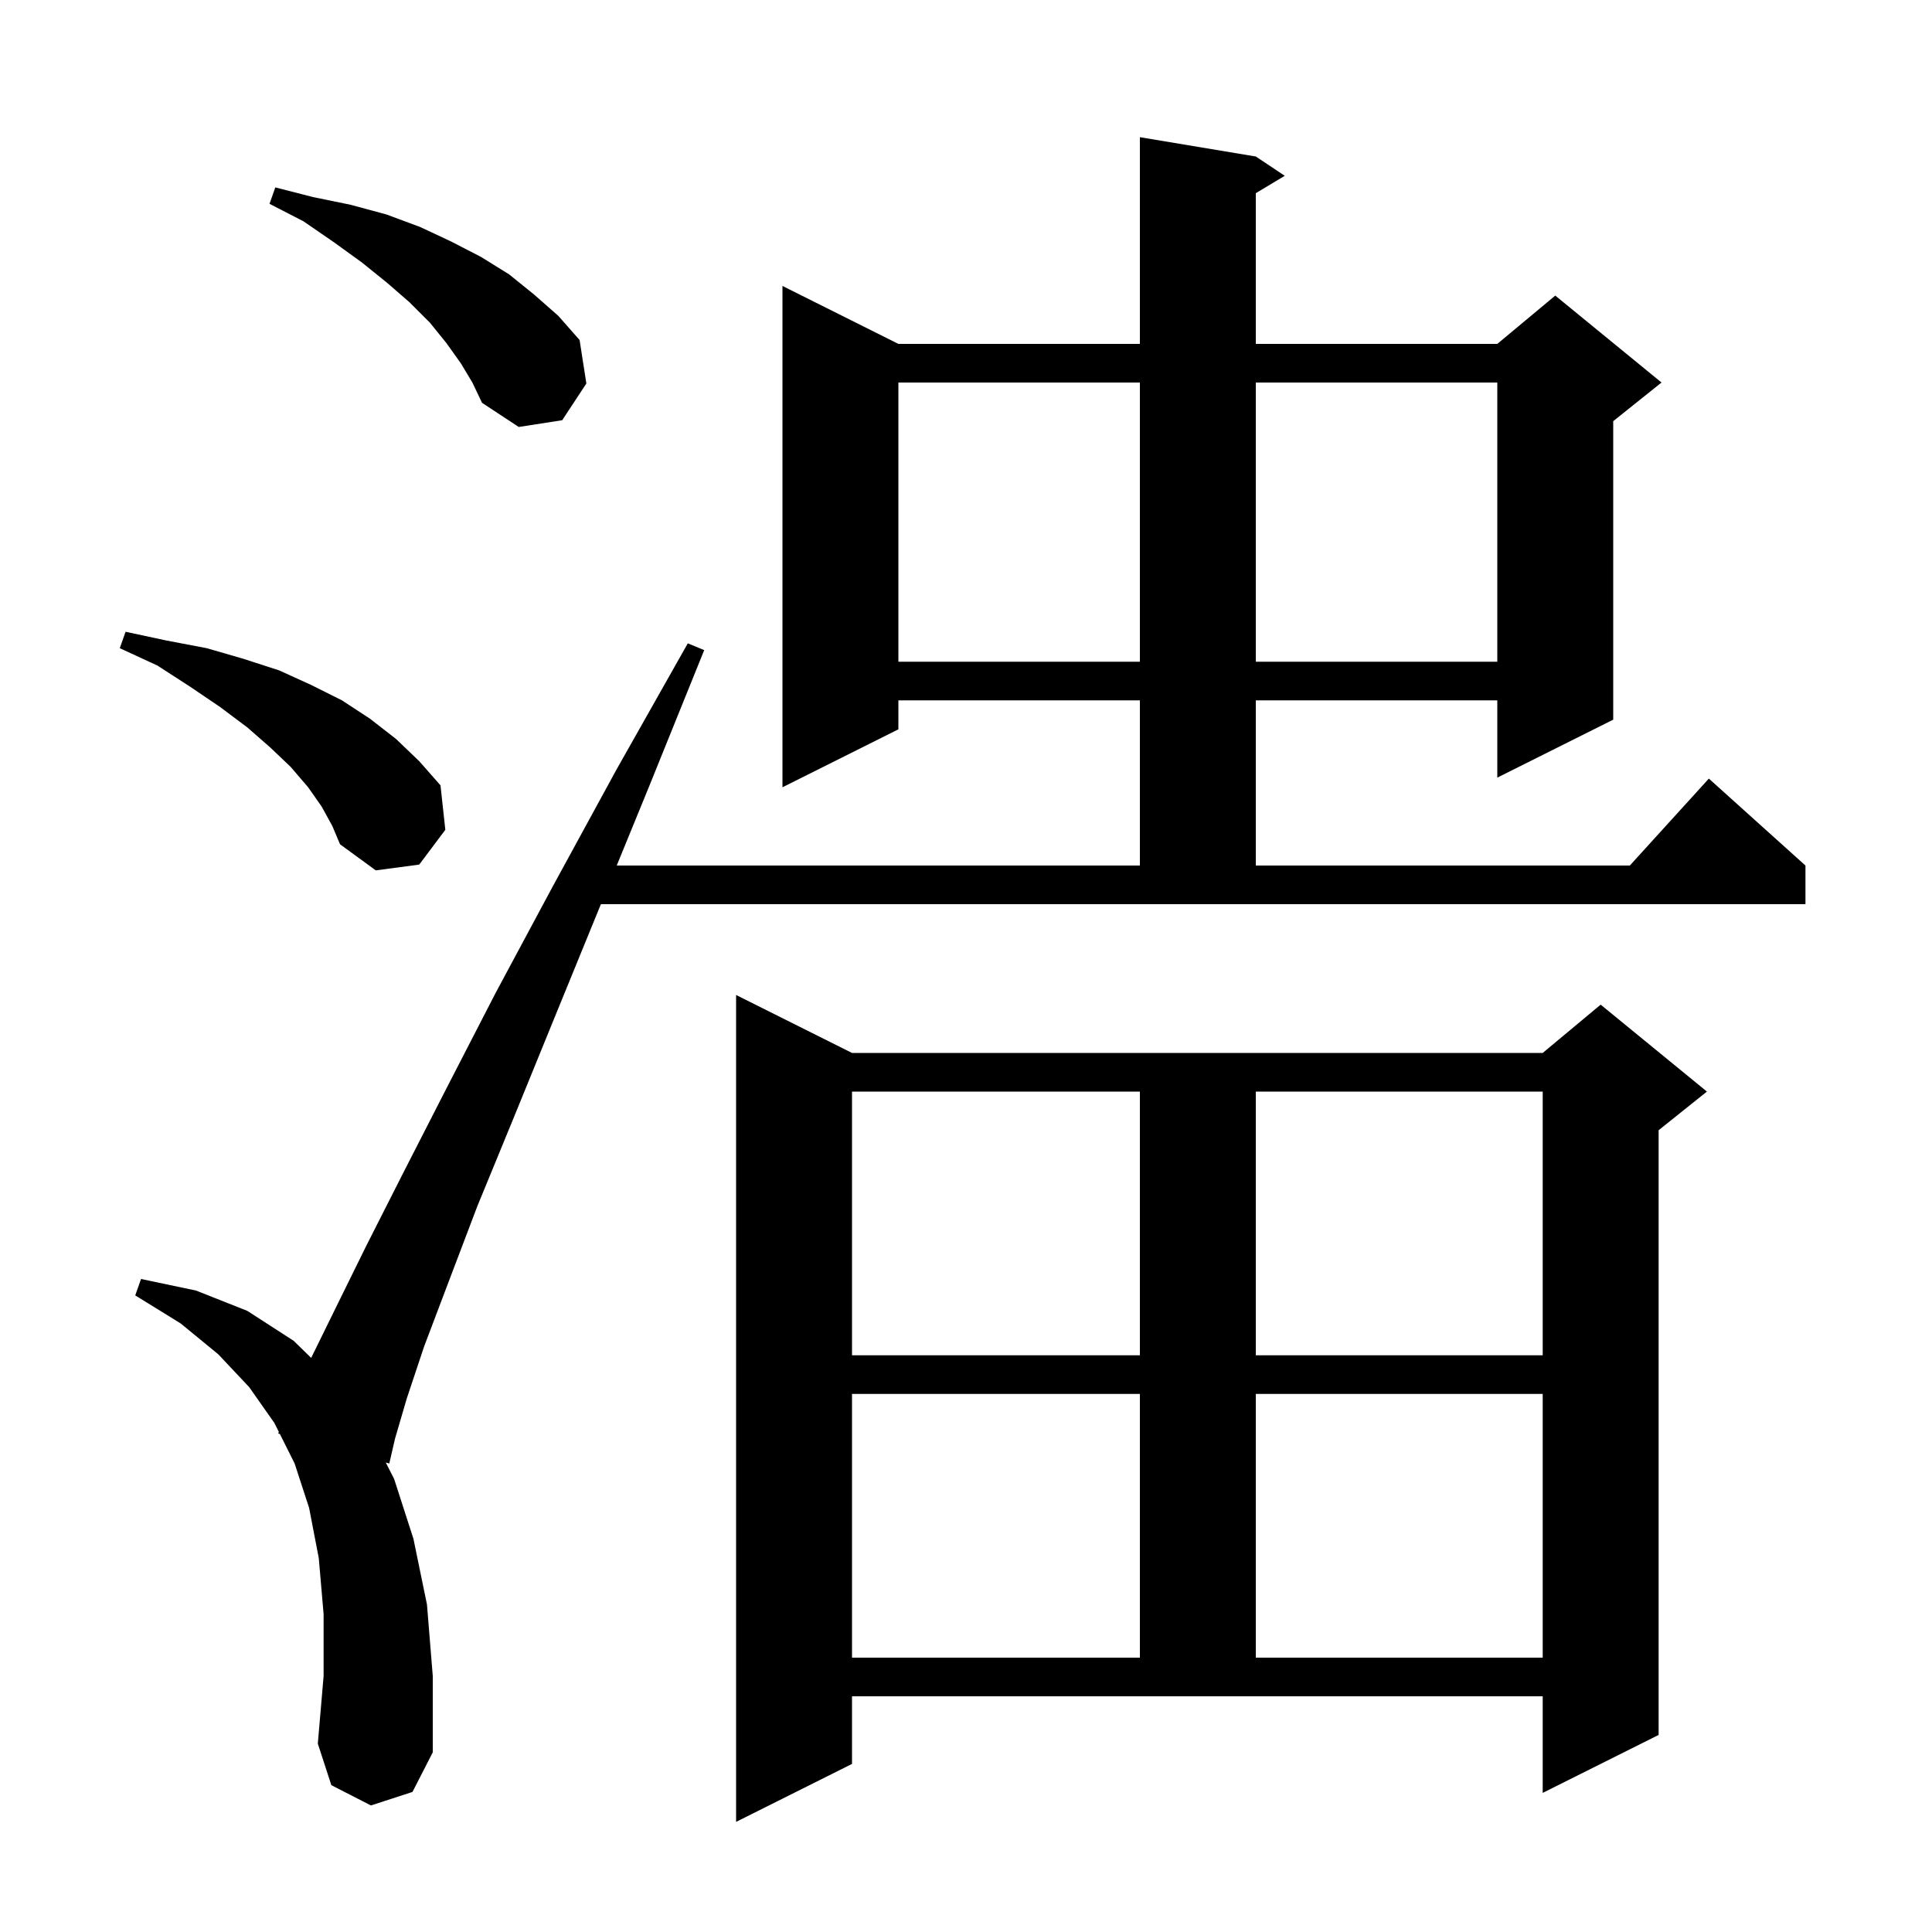 <svg xmlns="http://www.w3.org/2000/svg" xmlns:xlink="http://www.w3.org/1999/xlink" version="1.1" baseProfile="full" viewBox="0 0 200 200" width="200" height="200">
<g fill="black">
<path d="M 88.2 182.6 L 76.2 188.6 L 76.2 103.0 L 88.2 109.0 L 159.7 109.0 L 165.7 104.0 L 176.7 113.0 L 171.7 117.0 L 171.7 179.6 L 159.7 185.6 L 159.7 175.6 L 88.2 175.6 Z M 62.0 94.1 L 57.3 105.6 L 53.1 115.9 L 49.4 124.9 L 46.4 132.8 L 43.9 139.4 L 42.1 144.8 L 40.9 148.9 L 40.3 151.5 L 39.935 151.402 L 40.8 153.1 L 42.8 159.3 L 44.2 166.1 L 44.8 173.5 L 44.8 181.4 L 42.7 185.5 L 38.4 186.9 L 34.3 184.8 L 32.9 180.5 L 33.5 173.5 L 33.5 167.1 L 33.0 161.3 L 32.0 156.1 L 30.5 151.5 L 28.973 148.447 L 28.8 148.4 L 28.866 148.232 L 28.4 147.3 L 25.8 143.6 L 22.6 140.2 L 18.7 137.0 L 14.0 134.1 L 14.6 132.4 L 20.3 133.6 L 25.6 135.7 L 30.4 138.8 L 32.213 140.569 L 34.7 135.5 L 37.9 129.0 L 41.7 121.5 L 46.2 112.7 L 51.3 102.8 L 57.2 91.8 L 63.8 79.7 L 71.2 66.6 L 72.9 67.3 L 67.2 81.4 L 63.843 89.6 L 118.0 89.6 L 118.0 72.5 L 93.0 72.5 L 93.0 75.5 L 81.0 81.5 L 81.0 29.6 L 93.0 35.6 L 118.0 35.6 L 118.0 14.2 L 130.0 16.2 L 133.0 18.2 L 130.0 20.0 L 130.0 35.6 L 155.0 35.6 L 161.0 30.6 L 172.0 39.6 L 167.0 43.6 L 167.0 74.5 L 155.0 80.5 L 155.0 72.5 L 130.0 72.5 L 130.0 89.6 L 168.718 89.6 L 176.9 80.6 L 186.9 89.6 L 186.9 93.6 L 62.205 93.6 Z M 88.2 144.3 L 88.2 171.6 L 118.0 171.6 L 118.0 144.3 Z M 130.0 144.3 L 130.0 171.6 L 159.7 171.6 L 159.7 144.3 Z M 88.2 113.0 L 88.2 140.3 L 118.0 140.3 L 118.0 113.0 Z M 130.0 113.0 L 130.0 140.3 L 159.7 140.3 L 159.7 113.0 Z M 33.3 83.5 L 31.9 81.5 L 30.1 79.4 L 28.0 77.4 L 25.6 75.3 L 22.8 73.2 L 19.7 71.1 L 16.3 68.9 L 12.4 67.1 L 13.0 65.4 L 17.2 66.3 L 21.4 67.1 L 25.2 68.2 L 28.9 69.4 L 32.2 70.9 L 35.4 72.5 L 38.3 74.4 L 41.0 76.5 L 43.4 78.8 L 45.6 81.3 L 46.1 85.9 L 43.4 89.5 L 38.9 90.1 L 35.2 87.4 L 34.4 85.5 Z M 93.0 39.6 L 93.0 68.5 L 118.0 68.5 L 118.0 39.6 Z M 130.0 39.6 L 130.0 68.5 L 155.0 68.5 L 155.0 39.6 Z M 47.7 37.6 L 46.2 35.5 L 44.5 33.4 L 42.4 31.3 L 40.1 29.3 L 37.5 27.2 L 34.6 25.1 L 31.4 22.9 L 27.9 21.1 L 28.5 19.4 L 32.4 20.4 L 36.3 21.2 L 40.0 22.2 L 43.5 23.5 L 46.7 25.0 L 49.8 26.6 L 52.7 28.4 L 55.3 30.5 L 57.8 32.7 L 60.0 35.2 L 60.7 39.7 L 58.2 43.5 L 53.7 44.2 L 49.9 41.7 L 48.9 39.6 Z " />
</g>
</svg>
